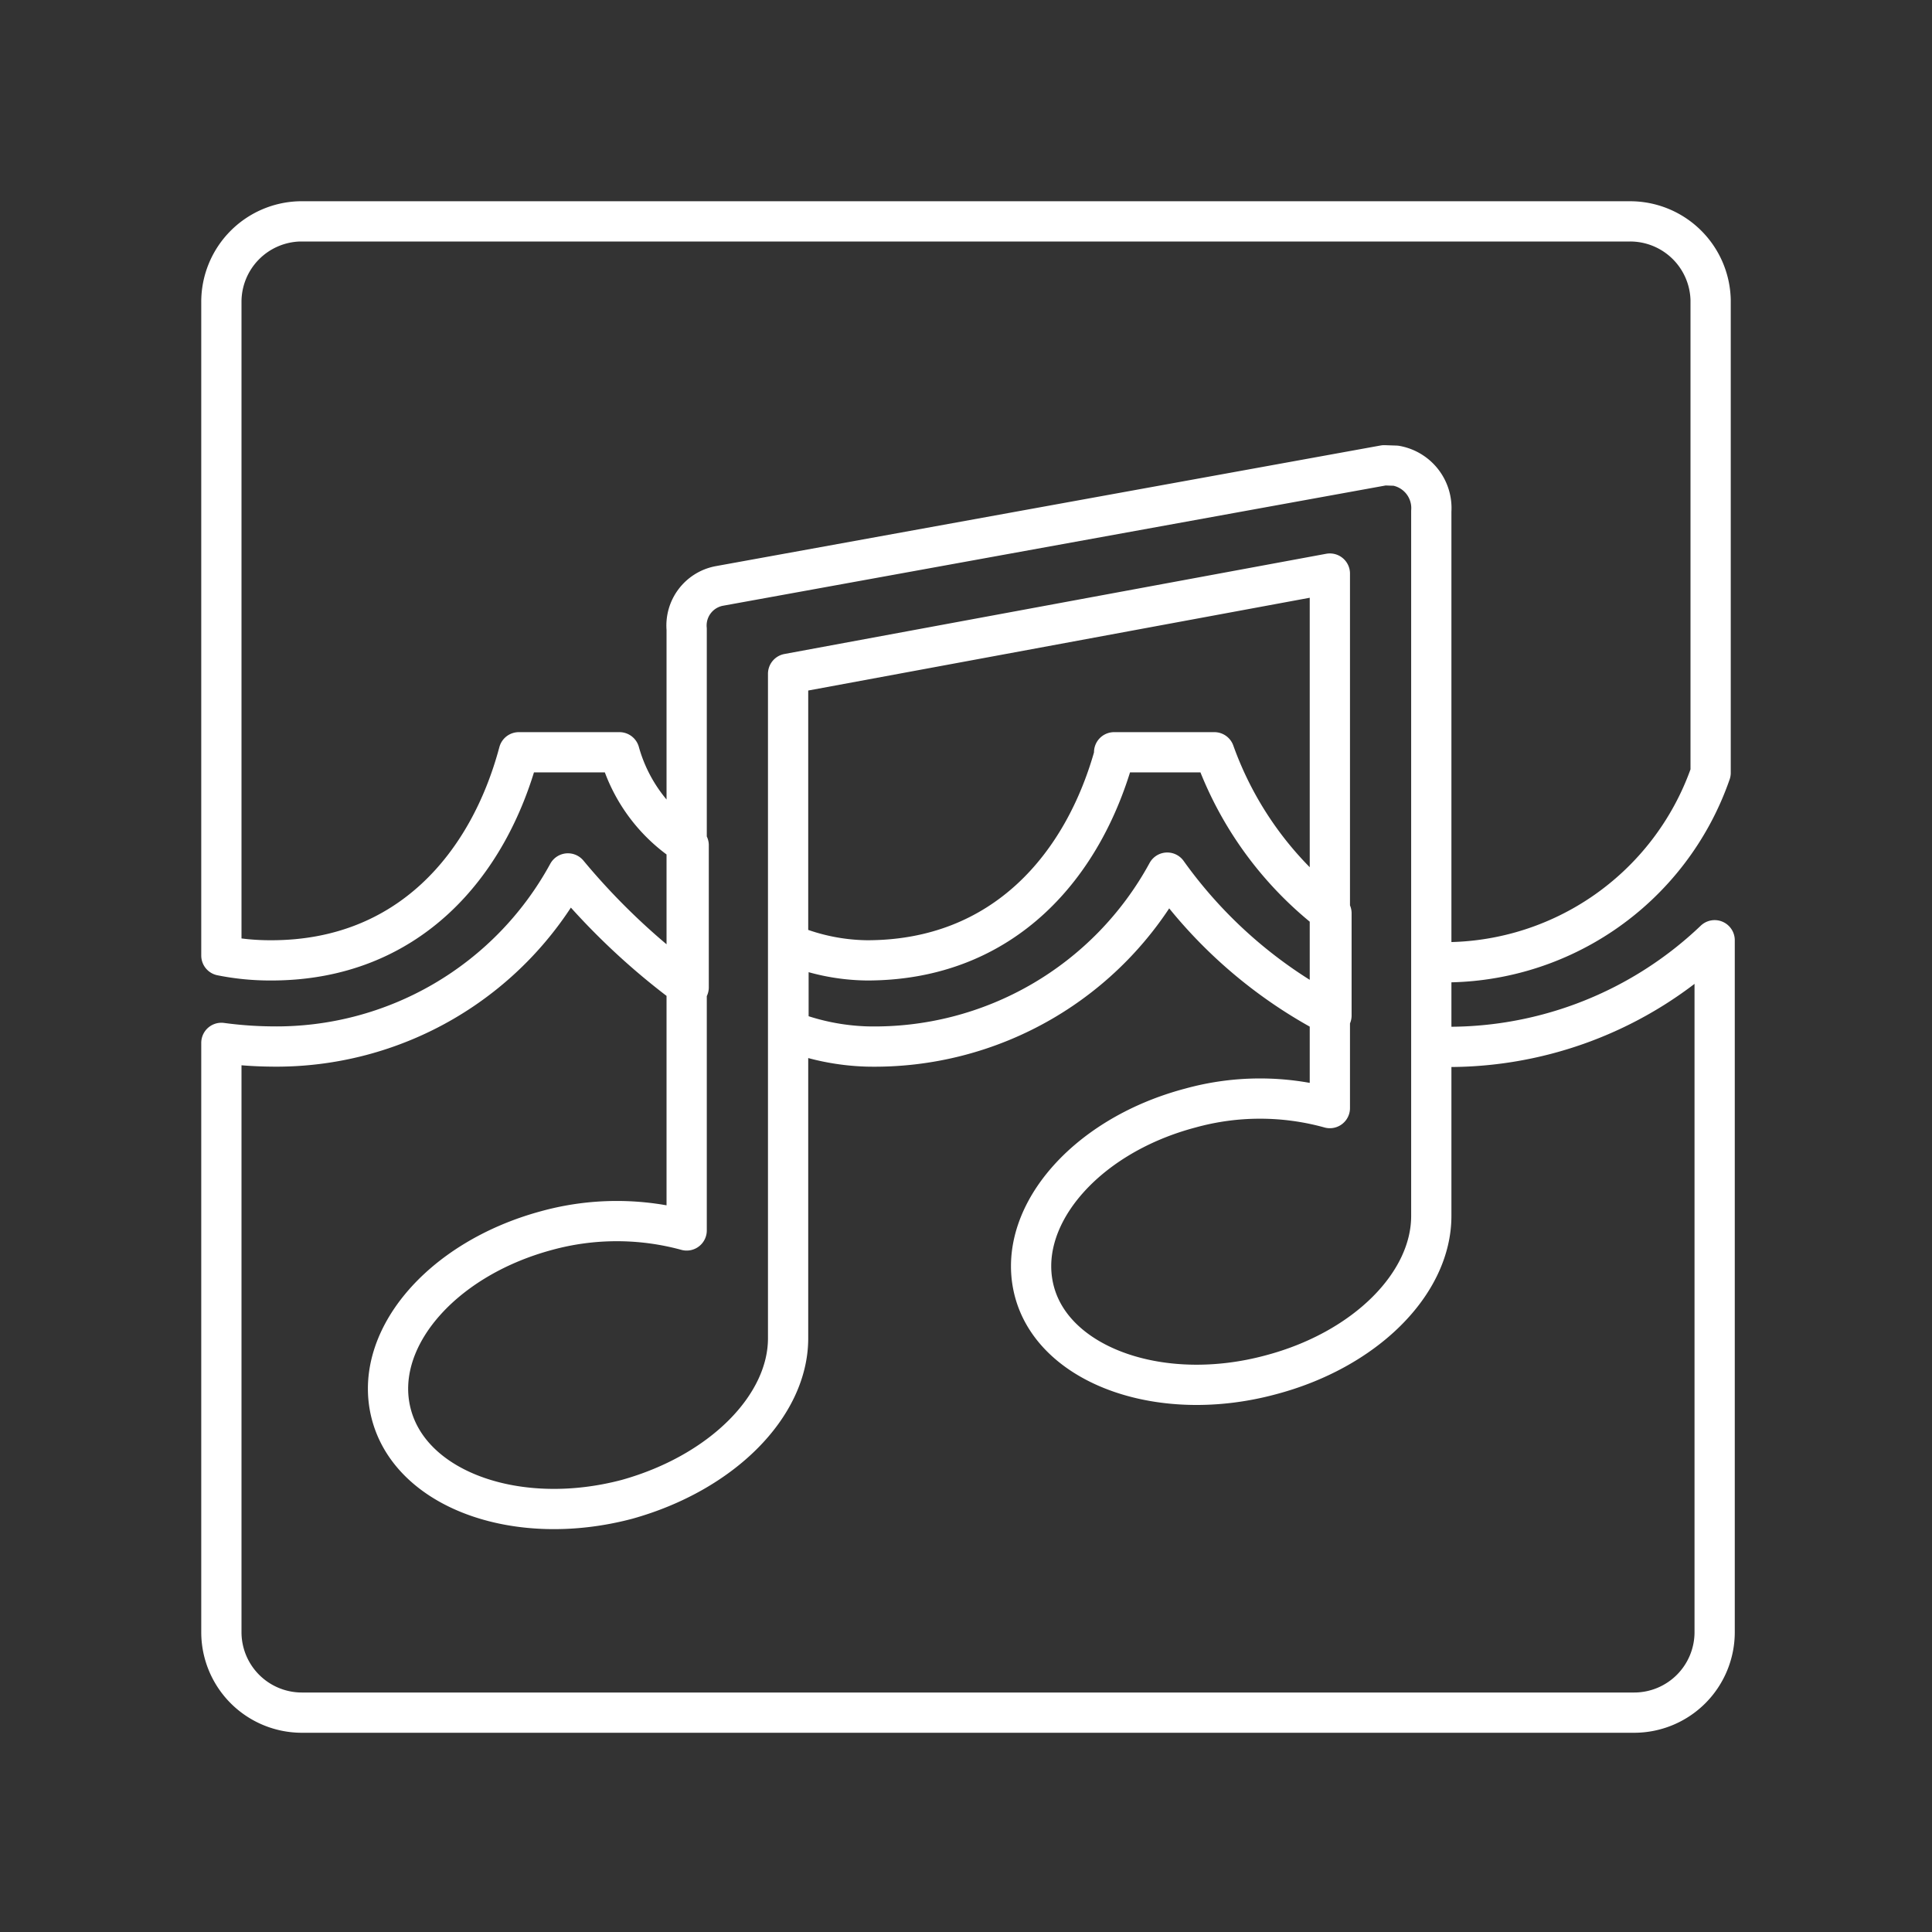 <svg xmlns="http://www.w3.org/2000/svg" viewBox="0 0 48 48"><rect x="0" y="0" width="48" height="48" fill="#333333" stroke="none"/><defs><style>.a{fill:none;stroke:#fff;stroke-linejoin:round;}</style></defs><path class="a" d="M7.45,5.5a2,2,0,0,0-1.95,2V23.74a6.14,6.14,0,0,0,1.24.12c3.4,0,5.4-2.36,6.15-5.17h2.5A4,4,0,0,0,17.11,21v3.53a17,17,0,0,1-3-2.83A8.25,8.25,0,0,1,6.74,26a9.91,9.91,0,0,1-1.24-.09V40.55a2,2,0,0,0,2,2h33.1a2,2,0,0,0,2-2V23.36A9.57,9.57,0,0,1,35.56,26v-2.1A7,7,0,0,0,42.5,19.2V7.45a2,2,0,0,0-2-1.95Zm27.23,6.07a1.07,1.07,0,0,1,.88,1.13V30.21h0c0,1.68-1.64,3.33-4,3.95-2.68.72-5.3-.2-5.84-2h0c-.55-1.84,1.17-3.92,3.85-4.63h0a6.49,6.49,0,0,1,3.47,0V14.25L19.58,16.74V33.25h0c0,1.68-1.64,3.34-4,4-2.68.71-5.3-.2-5.84-2.05s1.17-3.91,3.85-4.63h0a6.59,6.59,0,0,1,3.47,0V15.63a1,1,0,0,1,.8-1.07l16.53-3Zm-7,7.12h2.49a8.78,8.78,0,0,0,2.91,4v2.54A11.63,11.63,0,0,1,29,21.68,8.28,8.28,0,0,1,21.54,26a5.8,5.8,0,0,1-1.95-.4V23.45a5.14,5.14,0,0,0,1.95.41c3.4,0,5.4-2.36,6.16-5.17Z"/></svg>